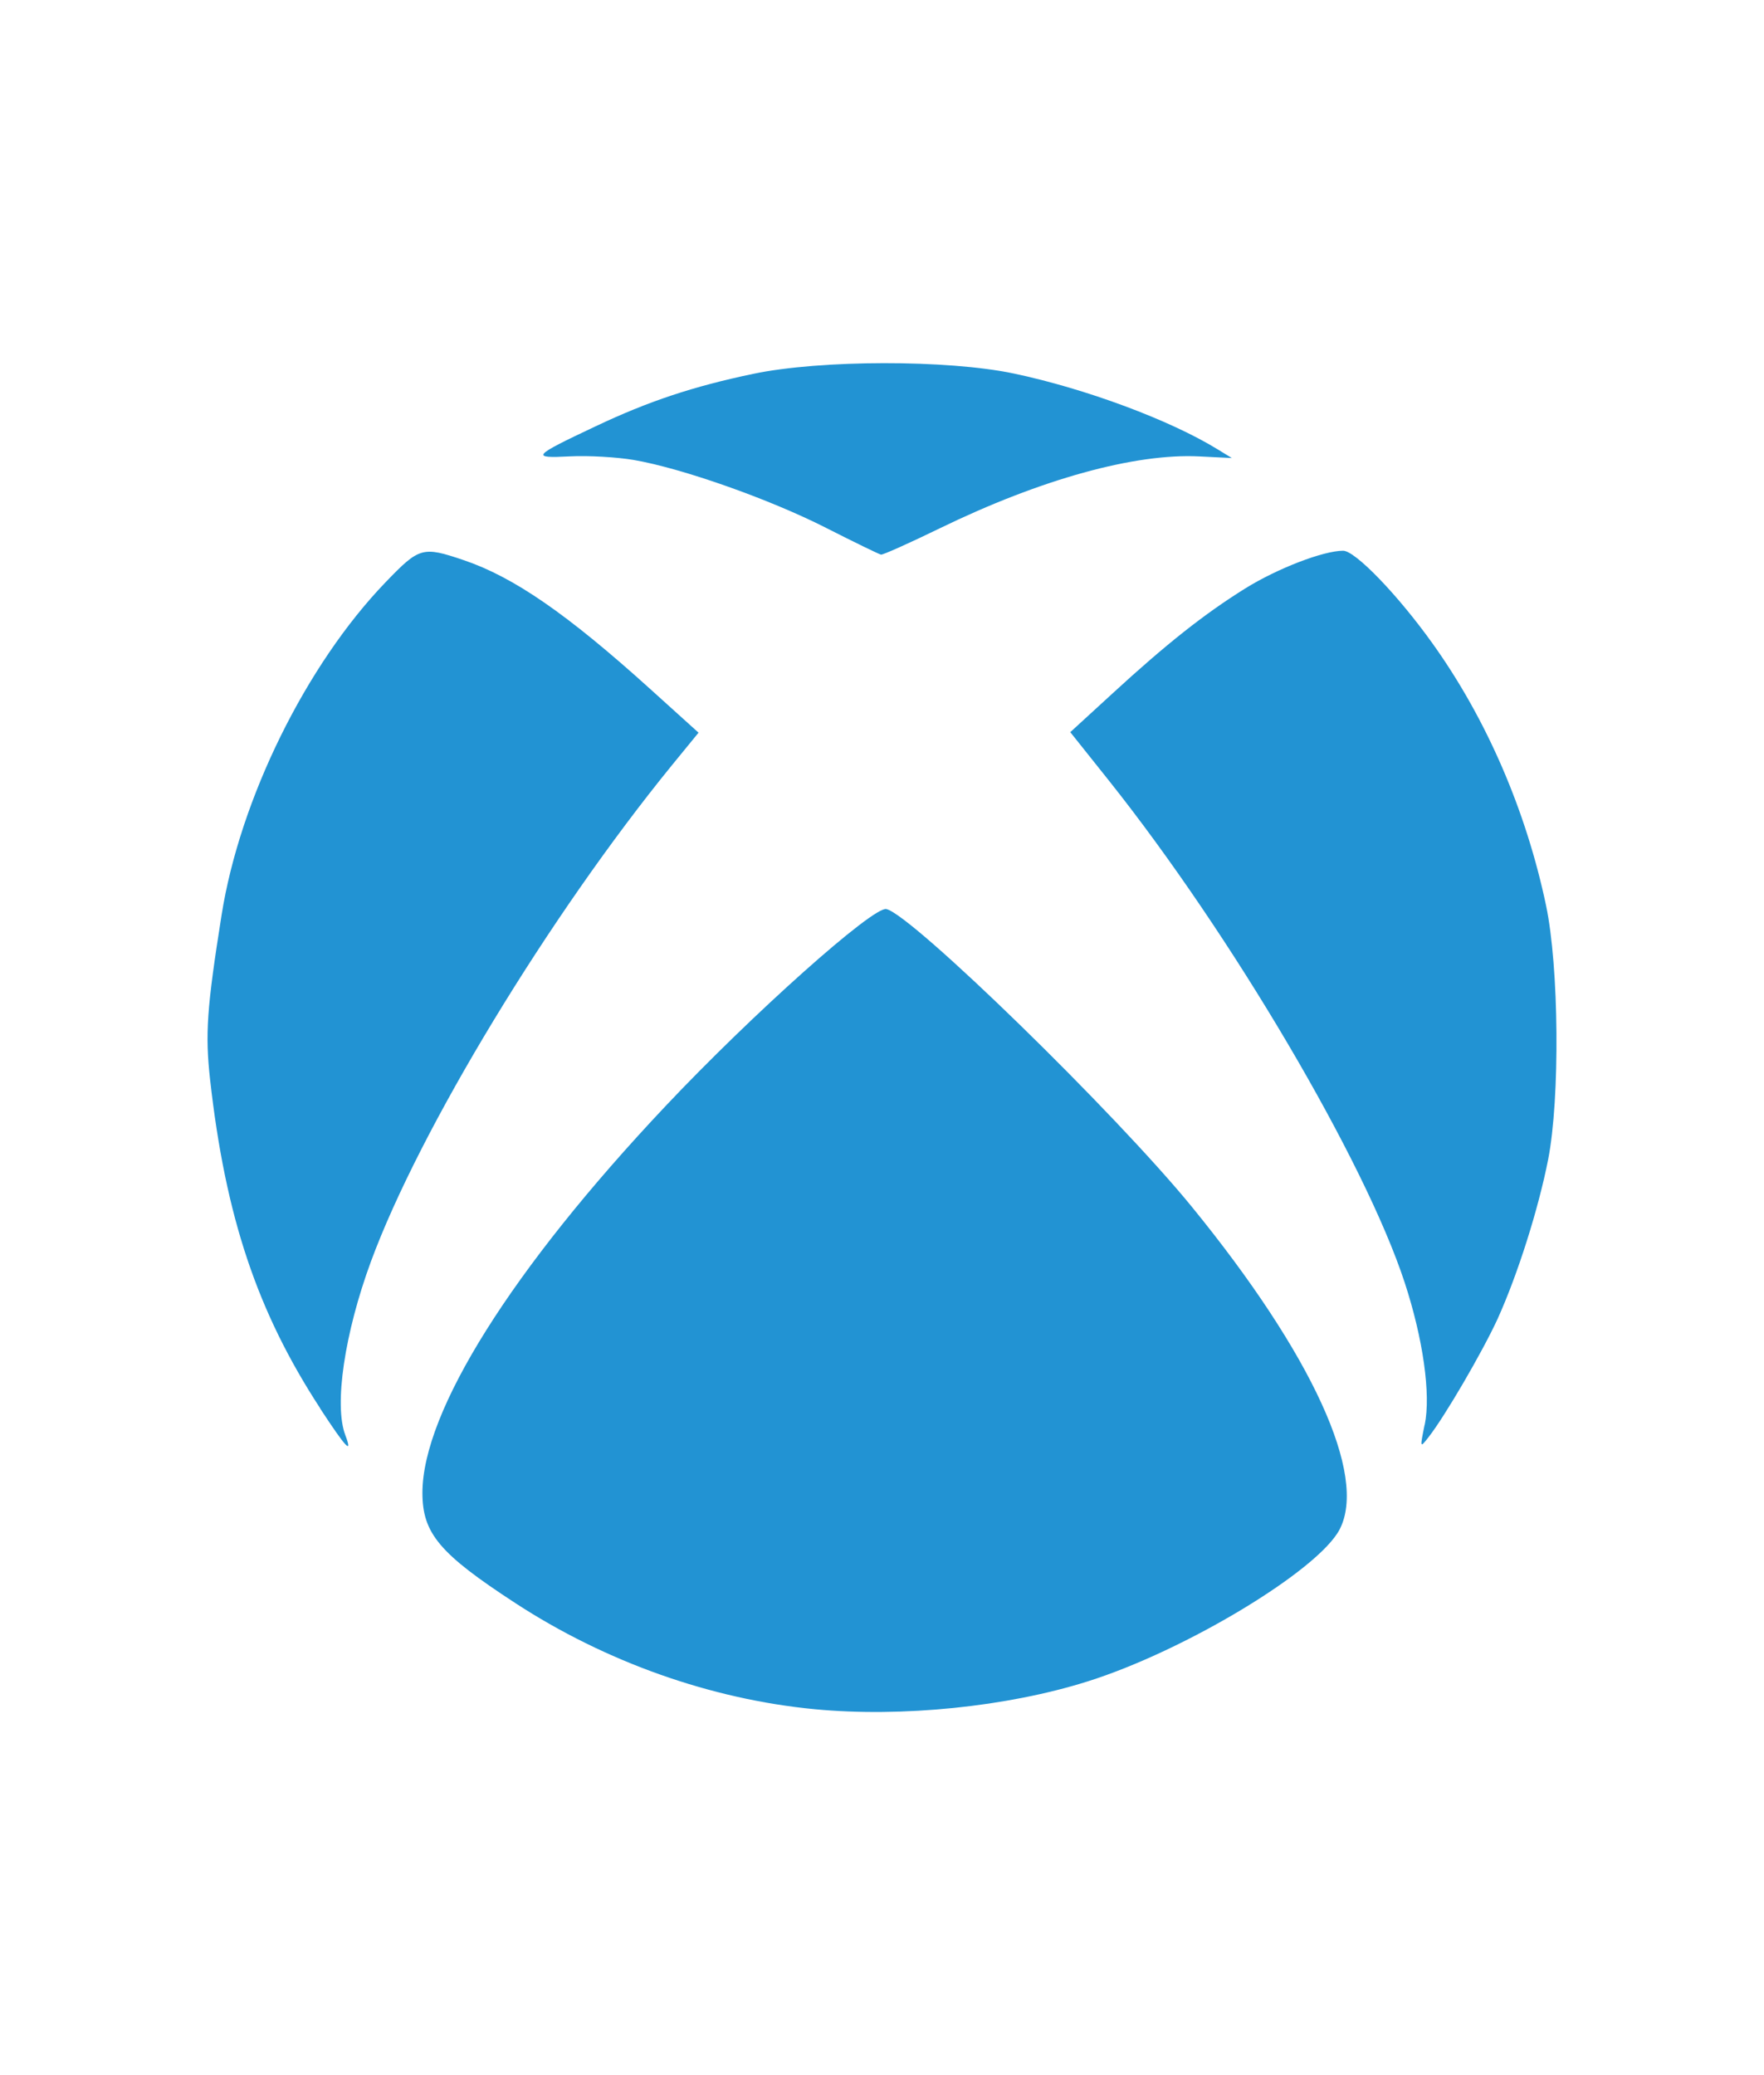 <svg width="34" height="40" viewBox="0 0 34 40" fill="none" xmlns="http://www.w3.org/2000/svg">
<path d="M15.704 32.947C13.701 32.755 11.673 32.036 9.931 30.9C8.472 29.949 8.142 29.557 8.142 28.776C8.142 27.208 9.868 24.46 12.82 21.329C14.496 19.55 16.832 17.466 17.084 17.523C17.575 17.632 21.501 21.459 22.971 23.261C25.294 26.109 26.362 28.442 25.82 29.482C25.407 30.272 22.847 31.817 20.966 32.41C19.416 32.9 17.381 33.107 15.704 32.947ZM6.171 27.146C4.958 25.286 4.345 23.455 4.049 20.807C3.952 19.933 3.986 19.433 4.271 17.637C4.625 15.403 5.9 12.814 7.432 11.223C8.084 10.546 8.142 10.528 8.937 10.797C9.901 11.123 10.932 11.835 12.53 13.279L13.464 14.123L12.953 14.748C10.588 17.651 8.091 21.767 7.151 24.313C6.641 25.697 6.435 27.086 6.656 27.664C6.804 28.055 6.668 27.91 6.169 27.147L6.171 27.146ZM27.461 27.462C27.581 26.877 27.429 25.804 27.074 24.721C26.305 22.376 23.734 18.013 21.373 15.046L20.629 14.113L21.434 13.375C22.483 12.411 23.212 11.835 23.999 11.344C24.62 10.958 25.507 10.616 25.888 10.616C26.123 10.616 26.95 11.476 27.618 12.413C28.653 13.862 29.414 15.623 29.799 17.453C30.049 18.637 30.07 21.168 29.84 22.349C29.649 23.318 29.25 24.574 28.864 25.426C28.57 26.064 27.848 27.304 27.531 27.707C27.368 27.915 27.368 27.914 27.458 27.467L27.461 27.462ZM15.918 10.173C14.829 9.62 13.148 9.027 12.219 8.867C11.894 8.811 11.339 8.779 10.986 8.797C10.22 8.836 10.254 8.796 11.483 8.216C12.504 7.733 13.357 7.45 14.514 7.207C15.815 6.934 18.261 6.931 19.541 7.2C20.924 7.492 22.552 8.097 23.47 8.662L23.743 8.829L23.117 8.798C21.874 8.735 20.061 9.237 18.115 10.183C17.528 10.469 17.018 10.697 16.981 10.691C16.944 10.684 16.465 10.451 15.917 10.173H15.918Z" fill="#2293D3"/>
</svg>
